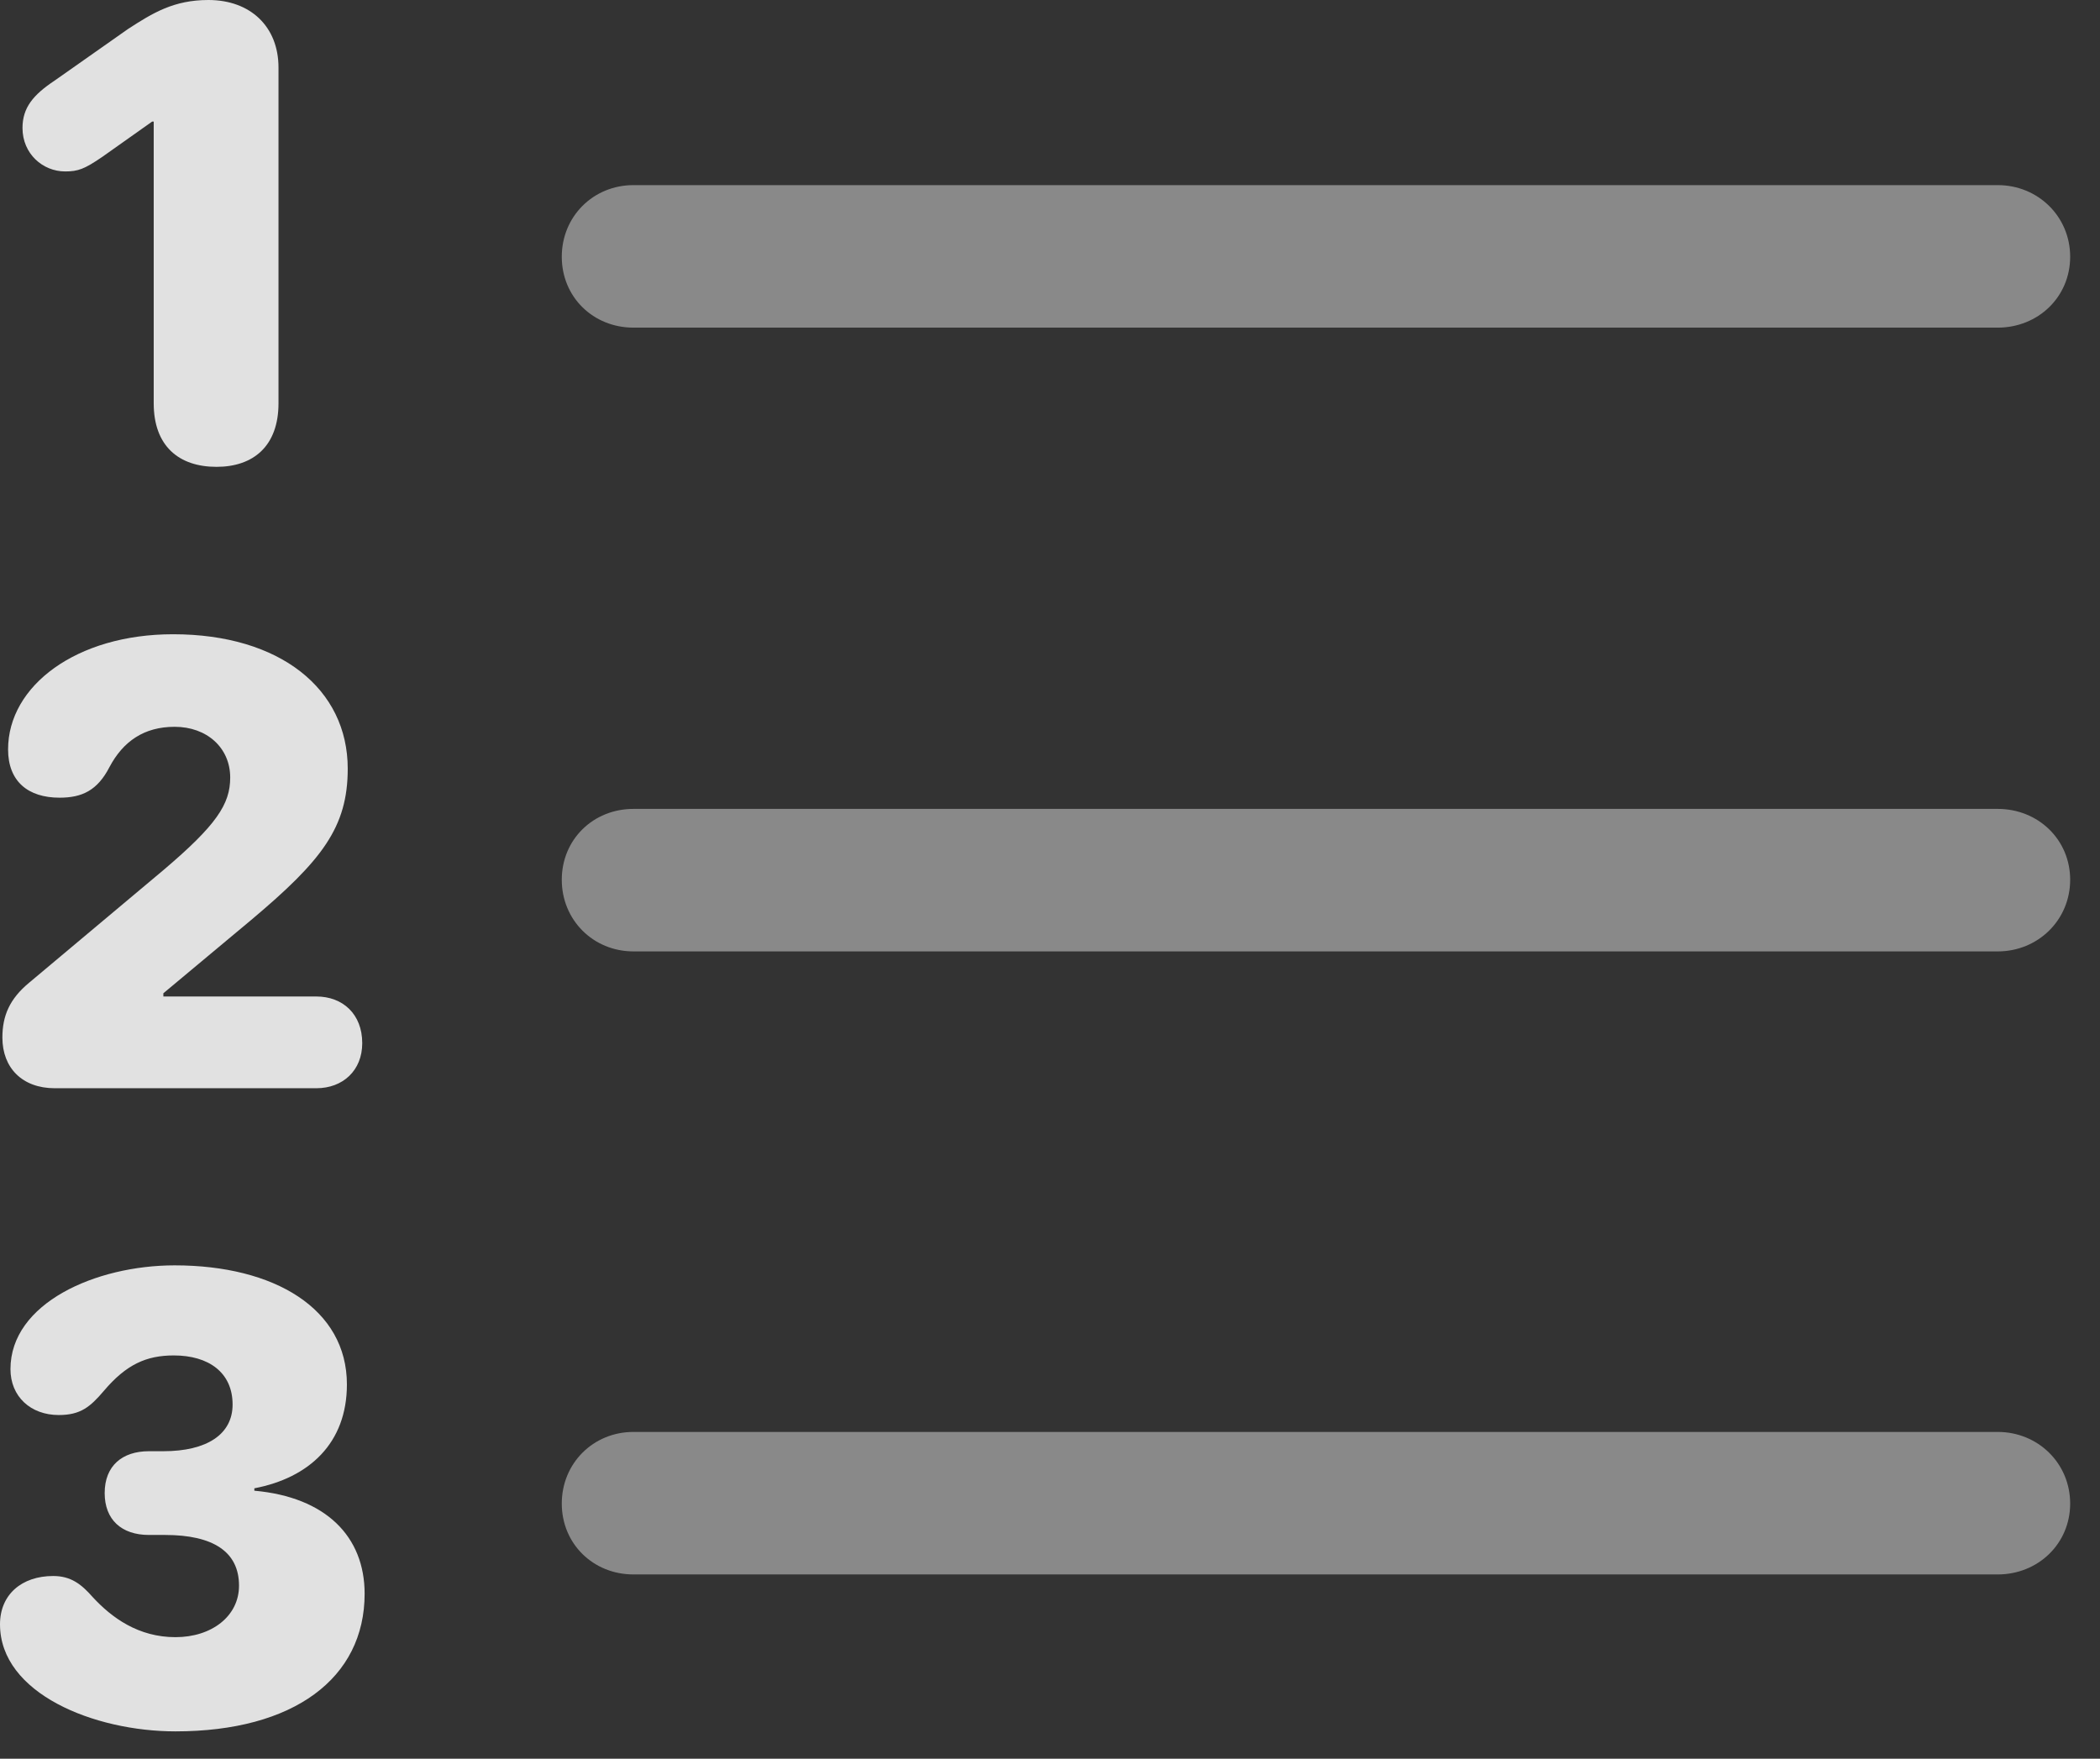 <?xml version="1.0" encoding="UTF-8"?>
<!--Generator: Apple Native CoreSVG 341-->
<!DOCTYPE svg
PUBLIC "-//W3C//DTD SVG 1.1//EN"
       "http://www.w3.org/Graphics/SVG/1.1/DTD/svg11.dtd">
<svg version="1.1" xmlns="http://www.w3.org/2000/svg" xmlns:xlink="http://www.w3.org/1999/xlink" viewBox="0 0 25.479 21.338">
 <rect x="0" y="0" width="25.479" height="21.338" fill="#333333" stroke="none"/>
 <g>
  <rect height="21.338" opacity="0" width="25.479" x="0" y="0"/>
  <path d="M7.686 19.102L24.238 19.102C24.727 19.102 25.117 18.73 25.117 18.242C25.117 17.754 24.727 17.373 24.238 17.373L7.686 17.373C7.197 17.373 6.816 17.754 6.816 18.242C6.816 18.73 7.197 19.102 7.686 19.102Z" fill="white" fill-opacity="0.425"/>
  <path d="M2.129 21.006C3.564 21.006 4.424 20.361 4.424 19.336C4.424 18.643 3.955 18.164 3.086 18.086L3.086 18.057C3.75 17.93 4.209 17.51 4.209 16.797C4.209 15.879 3.33 15.352 2.119 15.352C1.162 15.352 0.127 15.81 0.127 16.611C0.127 16.943 0.371 17.168 0.713 17.168C0.977 17.168 1.094 17.07 1.26 16.875C1.533 16.553 1.777 16.445 2.109 16.445C2.529 16.445 2.822 16.65 2.822 17.041C2.822 17.402 2.51 17.607 1.982 17.607L1.807 17.607C1.484 17.607 1.27 17.783 1.27 18.115C1.27 18.438 1.475 18.623 1.807 18.623L2.002 18.623C2.588 18.623 2.9 18.828 2.9 19.238C2.9 19.609 2.568 19.863 2.129 19.863C1.68 19.863 1.357 19.629 1.123 19.375C0.986 19.219 0.859 19.121 0.645 19.121C0.264 19.121 0 19.346 0 19.707C0 20.547 1.143 21.006 2.129 21.006Z" fill="white" fill-opacity="0.85"/>
  <path d="M7.686 11.543L24.238 11.543C24.727 11.543 25.117 11.162 25.117 10.674C25.117 10.185 24.727 9.814 24.238 9.814L7.686 9.814C7.197 9.814 6.816 10.185 6.816 10.674C6.816 11.162 7.197 11.543 7.686 11.543Z" fill="white" fill-opacity="0.425"/>
  <path d="M0.664 13.203L3.838 13.203C4.16 13.203 4.395 12.988 4.395 12.656C4.395 12.305 4.16 12.09 3.838 12.09L1.982 12.09L1.982 12.051L3.047 11.162C3.906 10.44 4.219 10.039 4.219 9.326C4.219 8.359 3.398 7.695 2.1 7.695C0.928 7.695 0.098 8.32 0.098 9.092C0.098 9.482 0.342 9.678 0.723 9.678C0.996 9.678 1.182 9.59 1.328 9.307C1.494 8.994 1.748 8.818 2.119 8.818C2.51 8.818 2.793 9.072 2.793 9.434C2.793 9.756 2.627 10.01 1.982 10.557L0.352 11.924C0.117 12.119 0.029 12.324 0.029 12.588C0.029 12.959 0.273 13.203 0.664 13.203Z" fill="white" fill-opacity="0.85"/>
  <path d="M7.686 3.975L24.238 3.975C24.727 3.975 25.117 3.604 25.117 3.115C25.117 2.627 24.727 2.246 24.238 2.246L7.686 2.246C7.197 2.246 6.816 2.627 6.816 3.115C6.816 3.604 7.197 3.975 7.686 3.975Z" fill="white" fill-opacity="0.425"/>
  <path d="M2.627 5.664C3.076 5.664 3.379 5.41 3.379 4.893L3.379 0.82C3.379 0.322 3.037 0 2.529 0C2.109 0 1.855 0.156 1.553 0.352L0.664 0.977C0.4 1.152 0.273 1.309 0.273 1.553C0.273 1.865 0.518 2.08 0.791 2.08C0.947 2.08 1.025 2.051 1.24 1.904L1.846 1.475L1.865 1.475L1.865 4.893C1.865 5.41 2.168 5.664 2.627 5.664Z" fill="white" fill-opacity="0.85"/>
 </g>
</svg>
